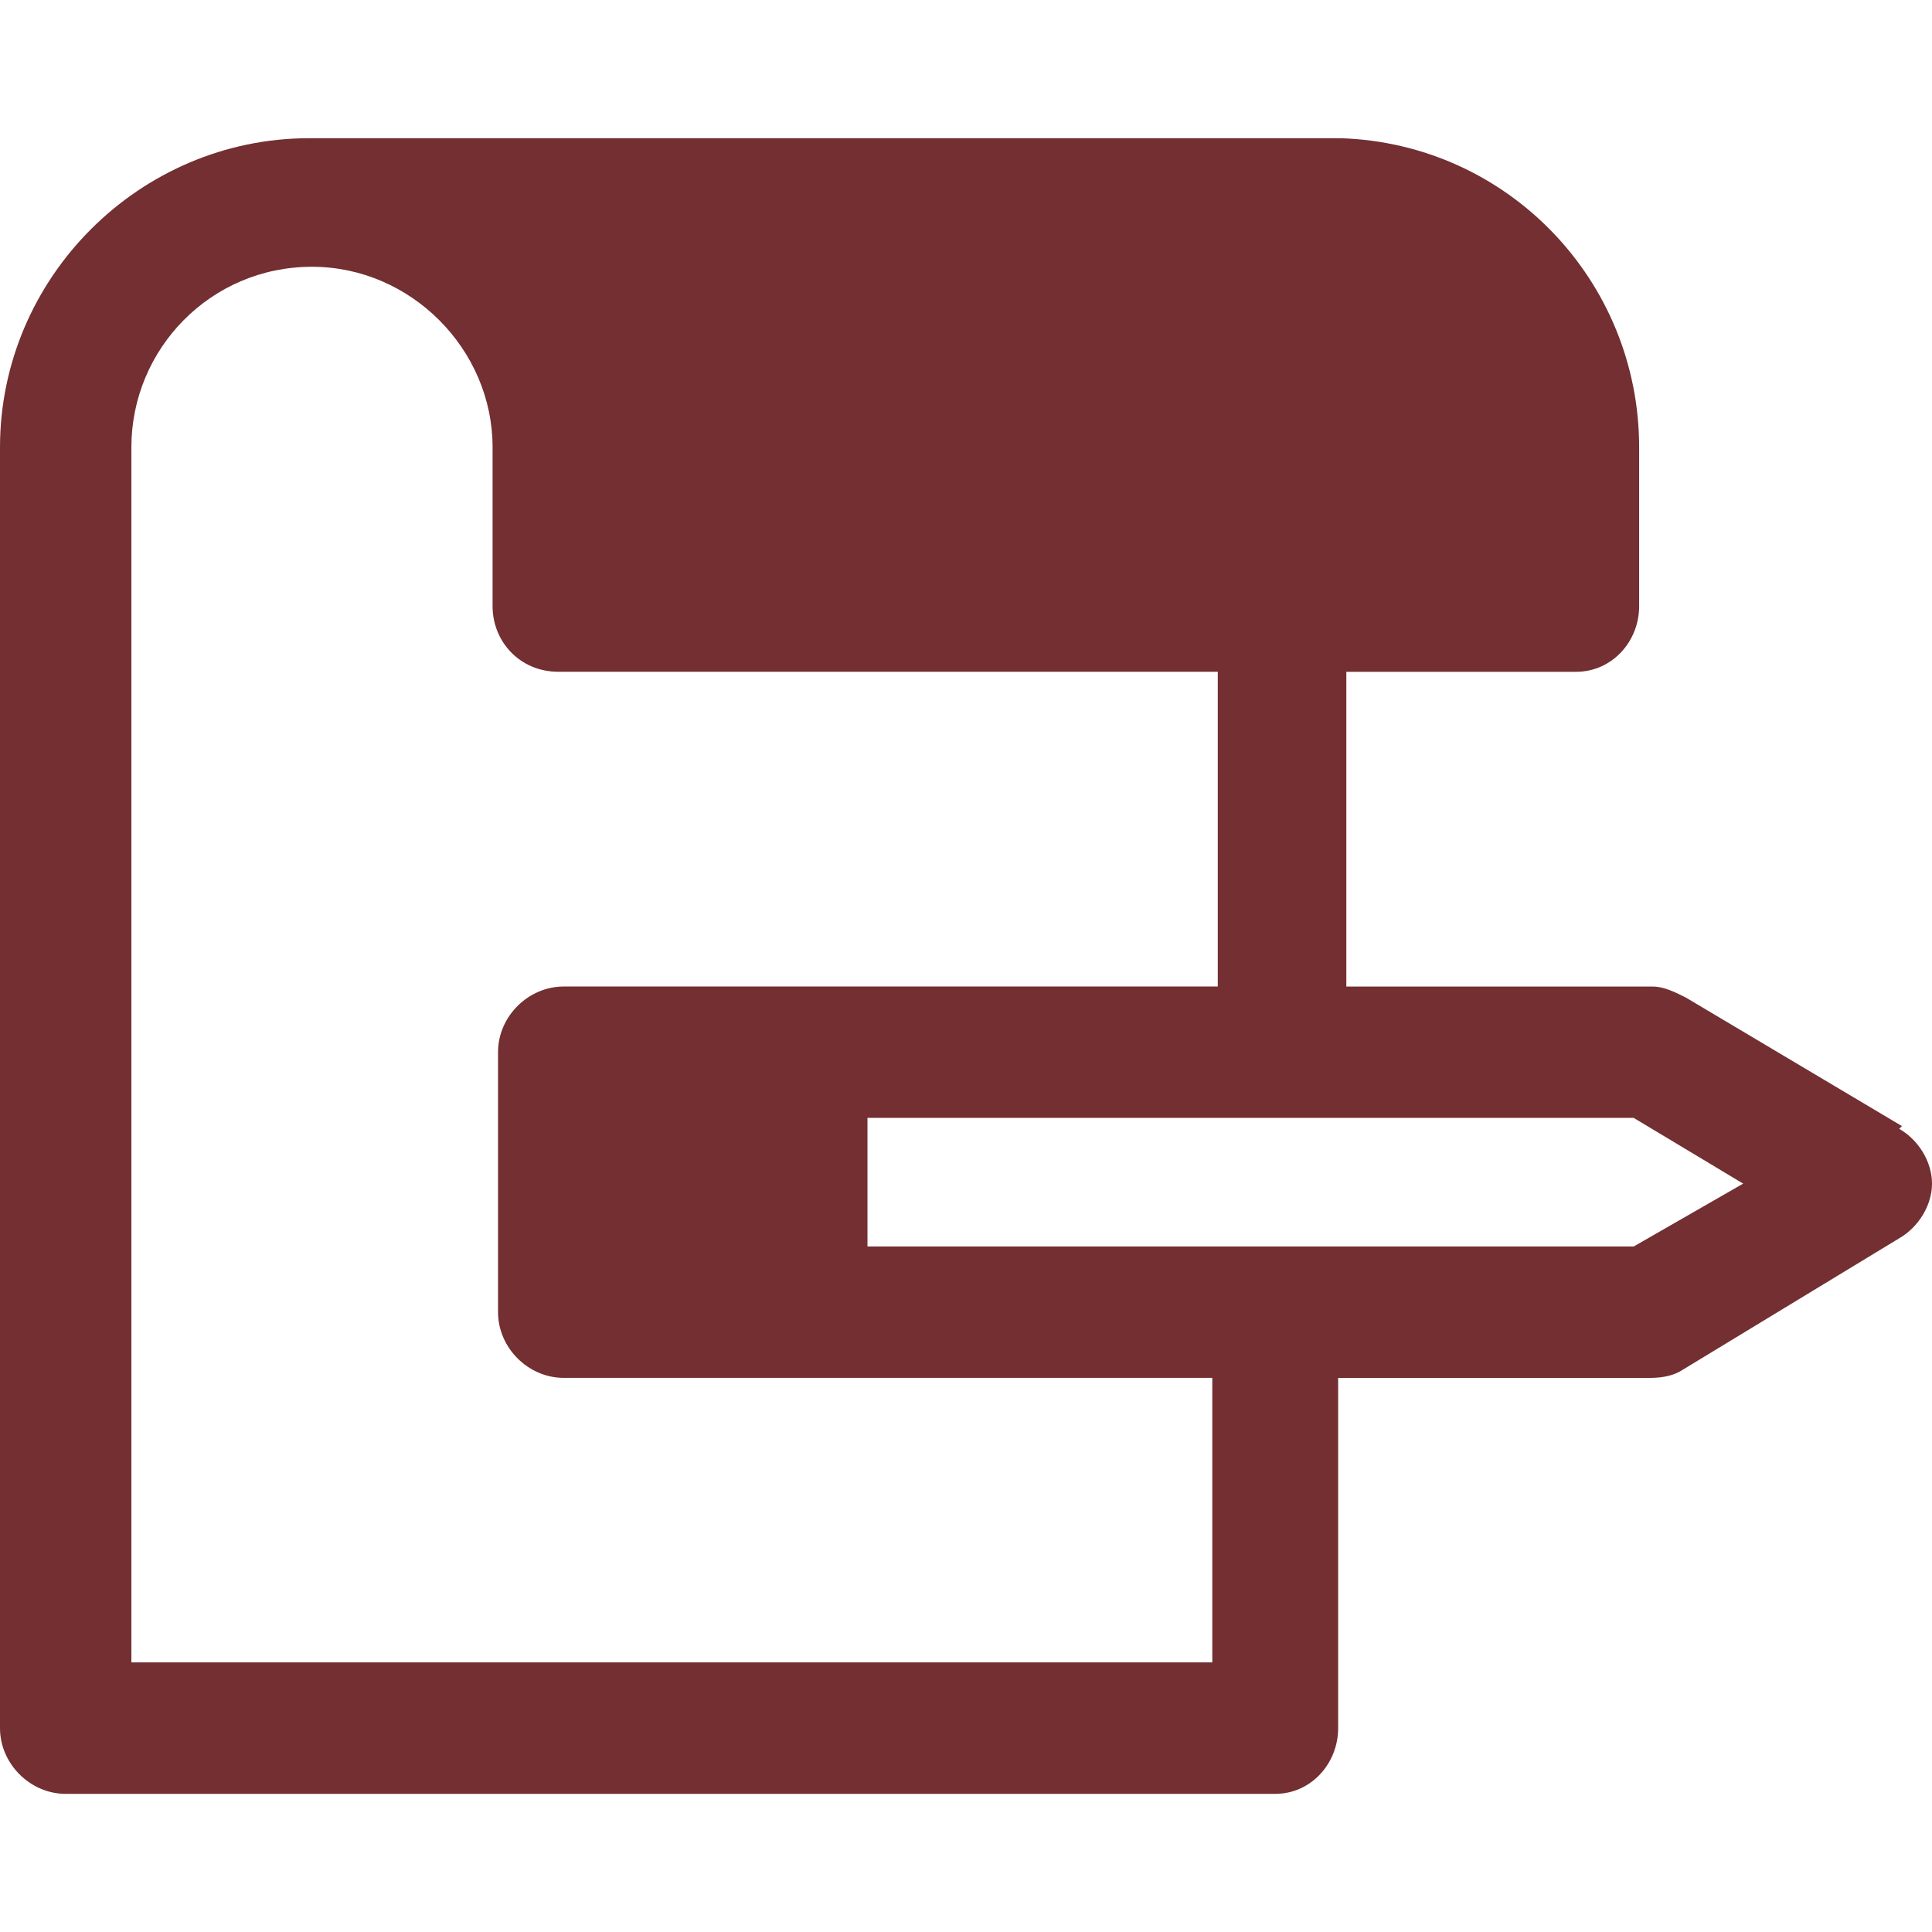 <?xml version="1.0" encoding="utf-8"?>
<!-- Generator: Adobe Illustrator 16.0.0, SVG Export Plug-In . SVG Version: 6.00 Build 0)  -->
<!DOCTYPE svg PUBLIC "-//W3C//DTD SVG 1.1//EN" "http://www.w3.org/Graphics/SVG/1.1/DTD/svg11.dtd">
<svg version="1.1" id="Layer_1" xmlns="http://www.w3.org/2000/svg" xmlns:xlink="http://www.w3.org/1999/xlink" x="0px" y="0px"
	 width="50px" height="50px" viewBox="0 0 50 50" enable-background="new 0 0 50 50" xml:space="preserve">
<g>
	<path fill-rule="evenodd" clip-rule="evenodd" fill="#732F31" d="M49.222,29.143l-5.595-3.328
		c-0.285-0.142-0.568-0.283-0.852-0.283l0,0h-7.932v-8.146h5.948c0.922,0,1.63-0.778,1.63-1.698v-4.109l0,0
		c0-4.318-3.399-7.861-7.72-8.002H8.003C3.612,3.576,0,7.189,0,11.578v33.146c0,0.92,0.779,1.701,1.699,1.701h31.305
		c0.92,0,1.627-0.781,1.627-1.701V35.66h8.073l0,0c0.354,0,0.637-0.071,0.852-0.215l5.595-3.398C49.646,31.763,50,31.197,50,30.631
		c0-0.569-0.354-1.135-0.849-1.417L49.222,29.143z M31.374,43.023H3.4V11.578c0-2.549,2.053-4.674,4.674-4.674
		c2.549,0,4.674,2.125,4.674,4.674v4.109c0,0.92,0.708,1.698,1.7,1.698h17.068v8.146H14.589c-0.921,0-1.7,0.778-1.7,1.698v6.729
		c0,0.92,0.778,1.701,1.7,1.701h16.785V43.023z M42.28,32.259H22.45v-3.328h19.83l2.833,1.701L42.28,32.259z"/>
</g>
</svg>
